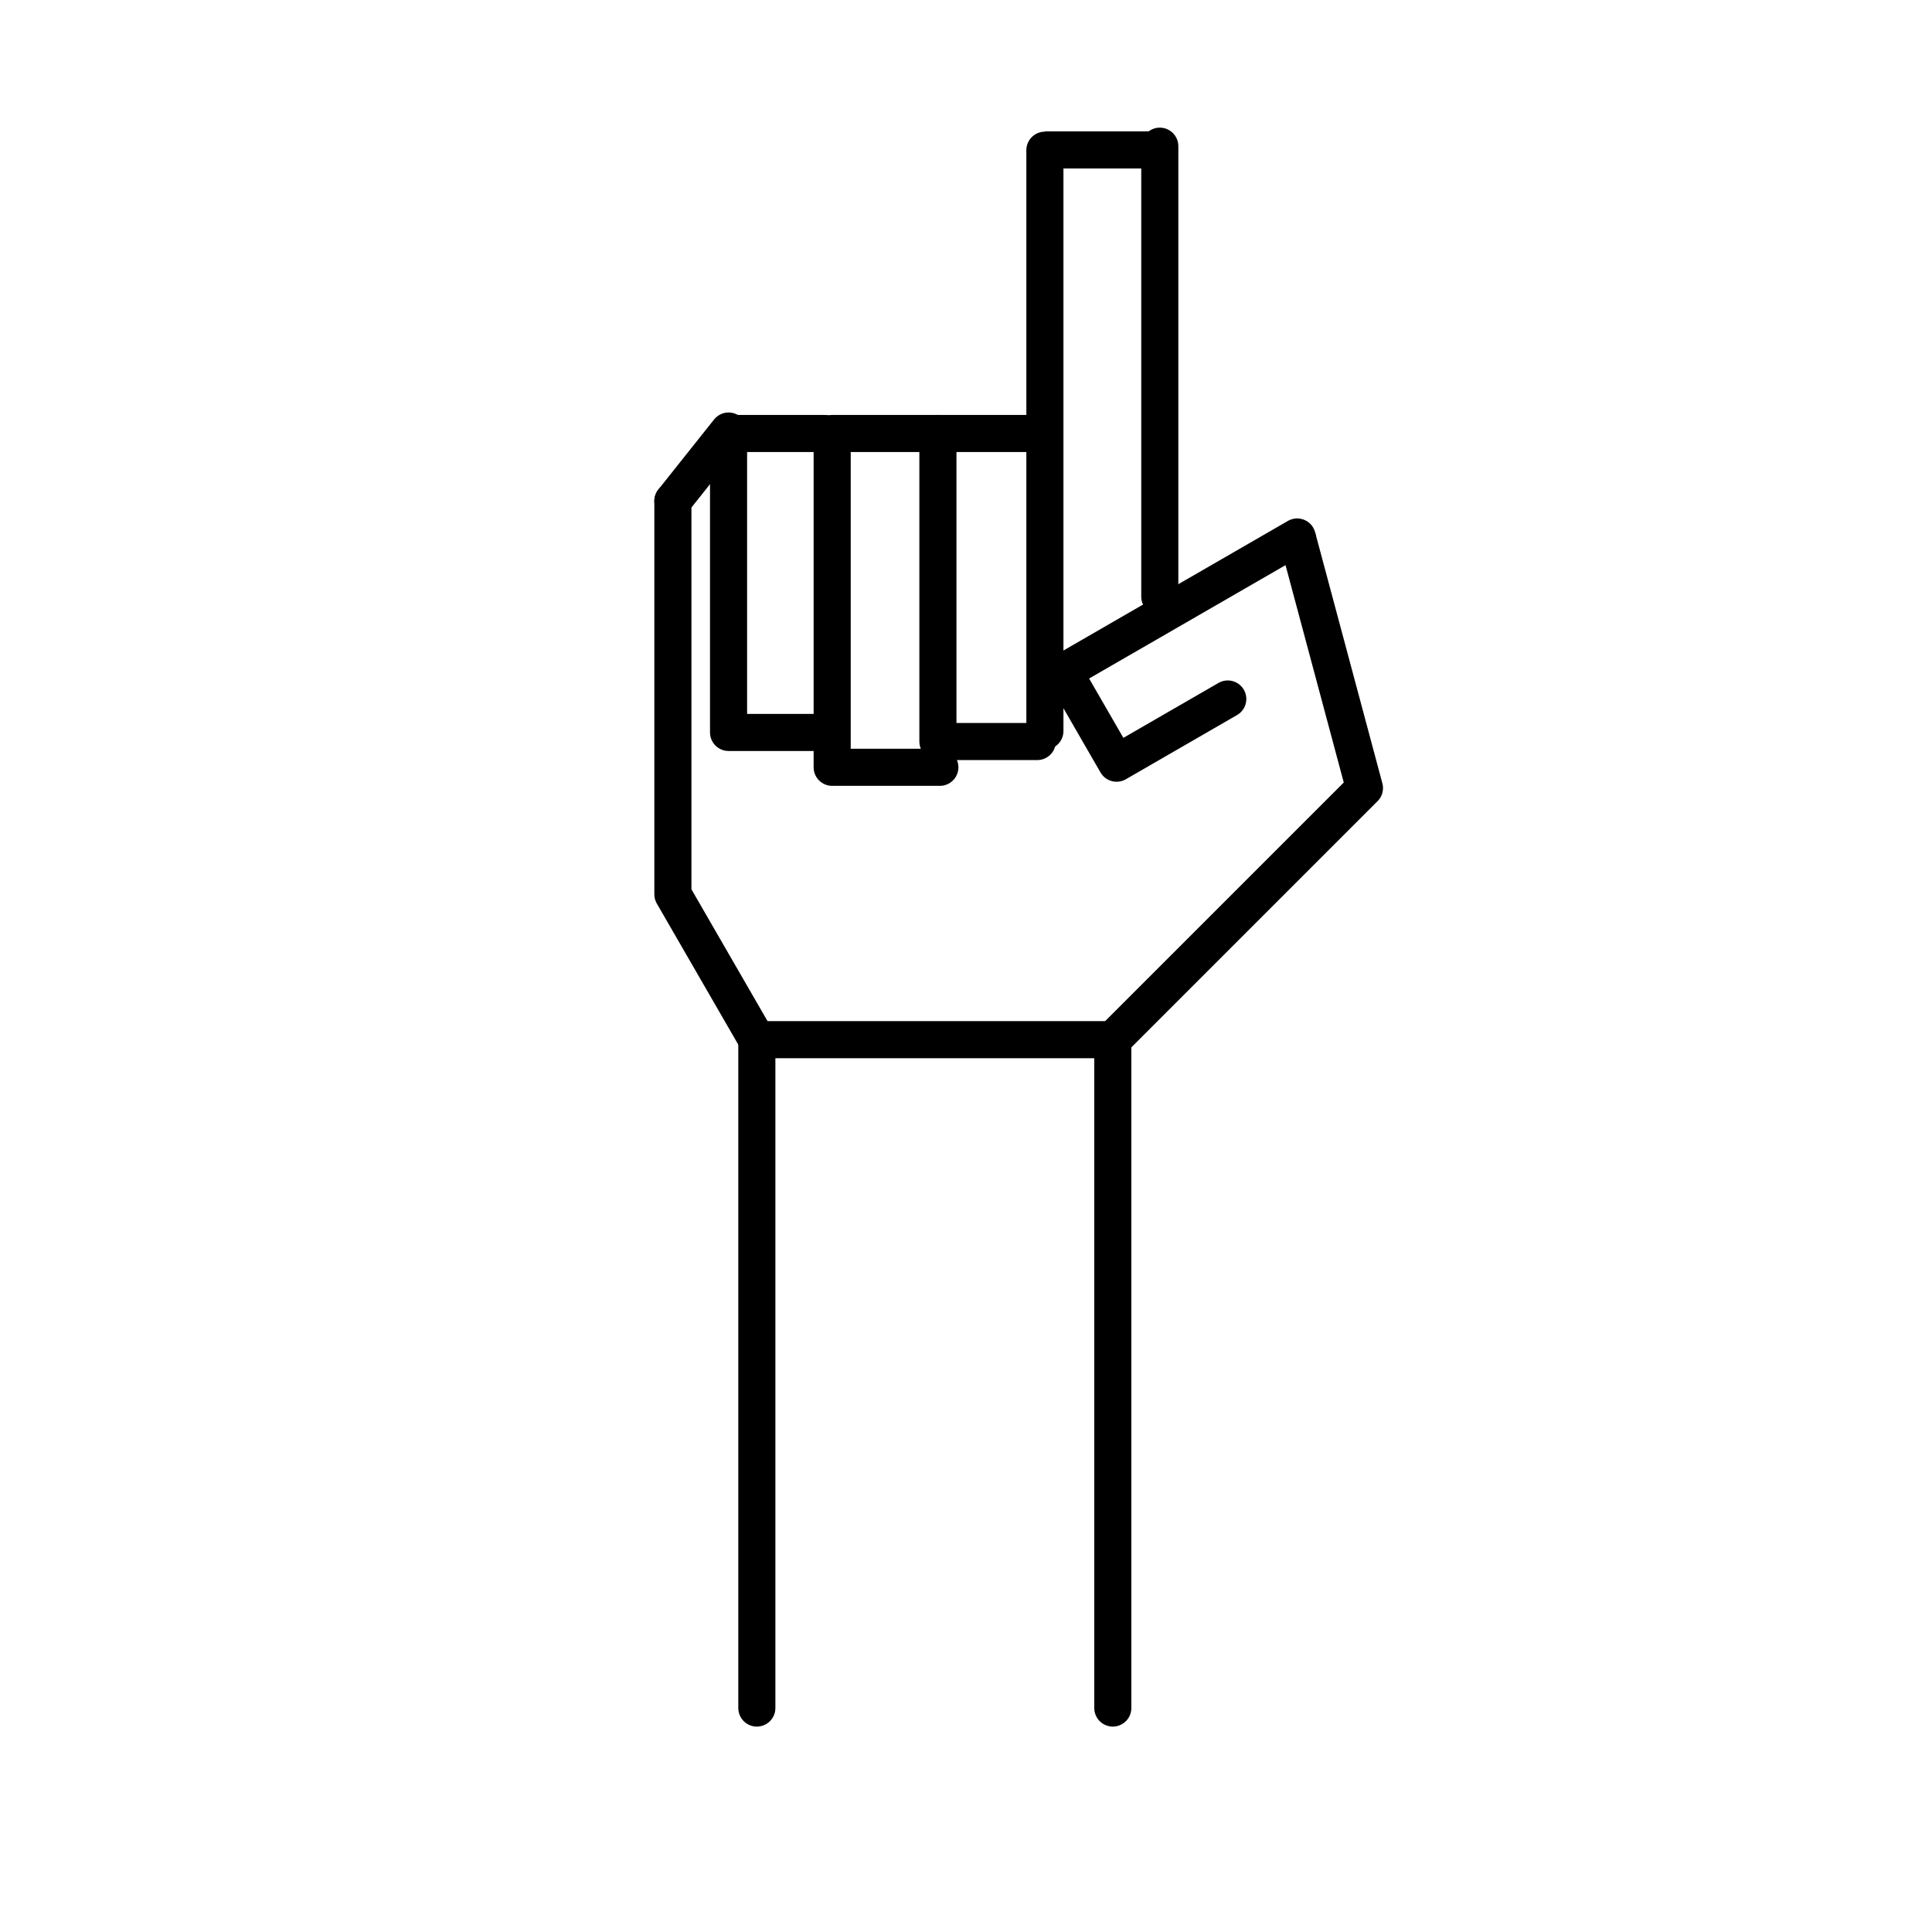 <?xml version="1.0" encoding="UTF-8" standalone="no"?>
<svg
   xmlns:dc="http://purl.org/dc/elements/1.1/"
   xmlns:cc="http://creativecommons.org/ns#"
   xmlns:rdf="http://www.w3.org/1999/02/22-rdf-syntax-ns#"
   xmlns:svg="http://www.w3.org/2000/svg"
   xmlns="http://www.w3.org/2000/svg"
   id="svg8"
   version="1.1"
   viewBox="0 0 21.001 21.001"
   height="70"
   width="70">
  <defs
     id="defs2" />
  <g
     transform="translate(0,-297.255)"
     id="layer1">
    <g
       transform="matrix(0.336,0,0,0.336,42.848,245.408)"
       id="g1924">
      <g
         id="g1884"
         style="stroke-linecap:round">
        <path
           id="path1878"
           d="m -91.523,187.942 v 21.622"
           style="fill:none;stroke:#000000;stroke-width:1.2;stroke-linecap:round;stroke-linejoin:miter;stroke-miterlimit:4;stroke-dasharray:none;stroke-opacity:1" />
        <path
           style="fill:none;stroke:#000000;stroke-width:1.2;stroke-linecap:round;stroke-linejoin:miter;stroke-miterlimit:4;stroke-dasharray:none;stroke-opacity:1"
           d="m -103.039,187.942 v 21.622"
           id="path1880" />
      </g>
      <path
         style="fill:none;stroke:#000000;stroke-width:1.2;stroke-linecap:round;stroke-linejoin:miter;stroke-miterlimit:4;stroke-dasharray:none;stroke-opacity:1"
         d="m -103.039,187.942 h 11.516"
         id="path1886" />
      <path
         style="fill:none;stroke:#000000;stroke-width:1.2;stroke-linecap:butt;stroke-linejoin:round;stroke-miterlimit:4;stroke-dasharray:none;stroke-opacity:1"
         d="m -91.523,187.942 8.141,-8.141 -2.176,-8.122"
         id="path1888" />
      <path
         style="fill:none;stroke:#000000;stroke-width:1.2;stroke-linecap:round;stroke-linejoin:round;stroke-miterlimit:4;stroke-dasharray:none;stroke-opacity:1"
         d="m -85.558,171.679 -7.551,4.359 1.708,2.959 3.597,-2.077"
         id="path1890" />
      <path
         style="fill:none;stroke:#000000;stroke-width:1.2;stroke-linecap:round;stroke-linejoin:miter;stroke-miterlimit:4;stroke-dasharray:none;stroke-opacity:1"
         d="M -90.003,173.608 V 159.036"
         id="path1892" />
      <path
         style="fill:none;stroke:#000000;stroke-width:1.2;stroke-linecap:butt;stroke-linejoin:miter;stroke-miterlimit:4;stroke-dasharray:none;stroke-opacity:1"
         d="m -90.003,159.157 h -3.717"
         id="path1894" />
      <path
         style="fill:none;stroke:#000000;stroke-width:1.2;stroke-linecap:round;stroke-linejoin:miter;stroke-miterlimit:4;stroke-dasharray:none;stroke-opacity:1"
         d="M -93.72,159.166 V 177.956"
         id="path1896" />
      <path
         style="fill:none;stroke:#000000;stroke-width:1.2;stroke-linecap:round;stroke-linejoin:round;stroke-miterlimit:4;stroke-dasharray:none;stroke-opacity:1"
         d="m -93.967,168.331 h -3.214 v 9.965 h 3.214"
         id="path1898" />
      <path
         id="path1902"
         d="m -97.118,168.331 h -3.484 v 10.799 h 3.484"
         style="fill:none;stroke:#000000;stroke-width:1.2;stroke-linecap:round;stroke-linejoin:round;stroke-miterlimit:4;stroke-dasharray:none;stroke-opacity:1" />
      <path
         id="path1904"
         d="m -100.834,168.331 h -3.12 v 9.671 h 3.12"
         style="fill:none;stroke:#000000;stroke-width:1.2;stroke-linecap:round;stroke-linejoin:round;stroke-miterlimit:4;stroke-dasharray:none;stroke-opacity:1" />
      <path
         style="fill:none;stroke:#000000;stroke-width:1.2;stroke-linecap:round;stroke-linejoin:round;stroke-miterlimit:4;stroke-dasharray:none;stroke-opacity:1"
         d="m -103.039,187.942 -2.716,-4.704 v -12.722"
         id="path1906" />
      <path
         style="fill:none;stroke:#000000;stroke-width:1.2;stroke-linecap:round;stroke-linejoin:round;stroke-miterlimit:4;stroke-dasharray:none;stroke-opacity:1"
         d="m -103.953,168.251 -1.802,2.265"
         id="path1908" />
    </g>
  </g>
</svg>
